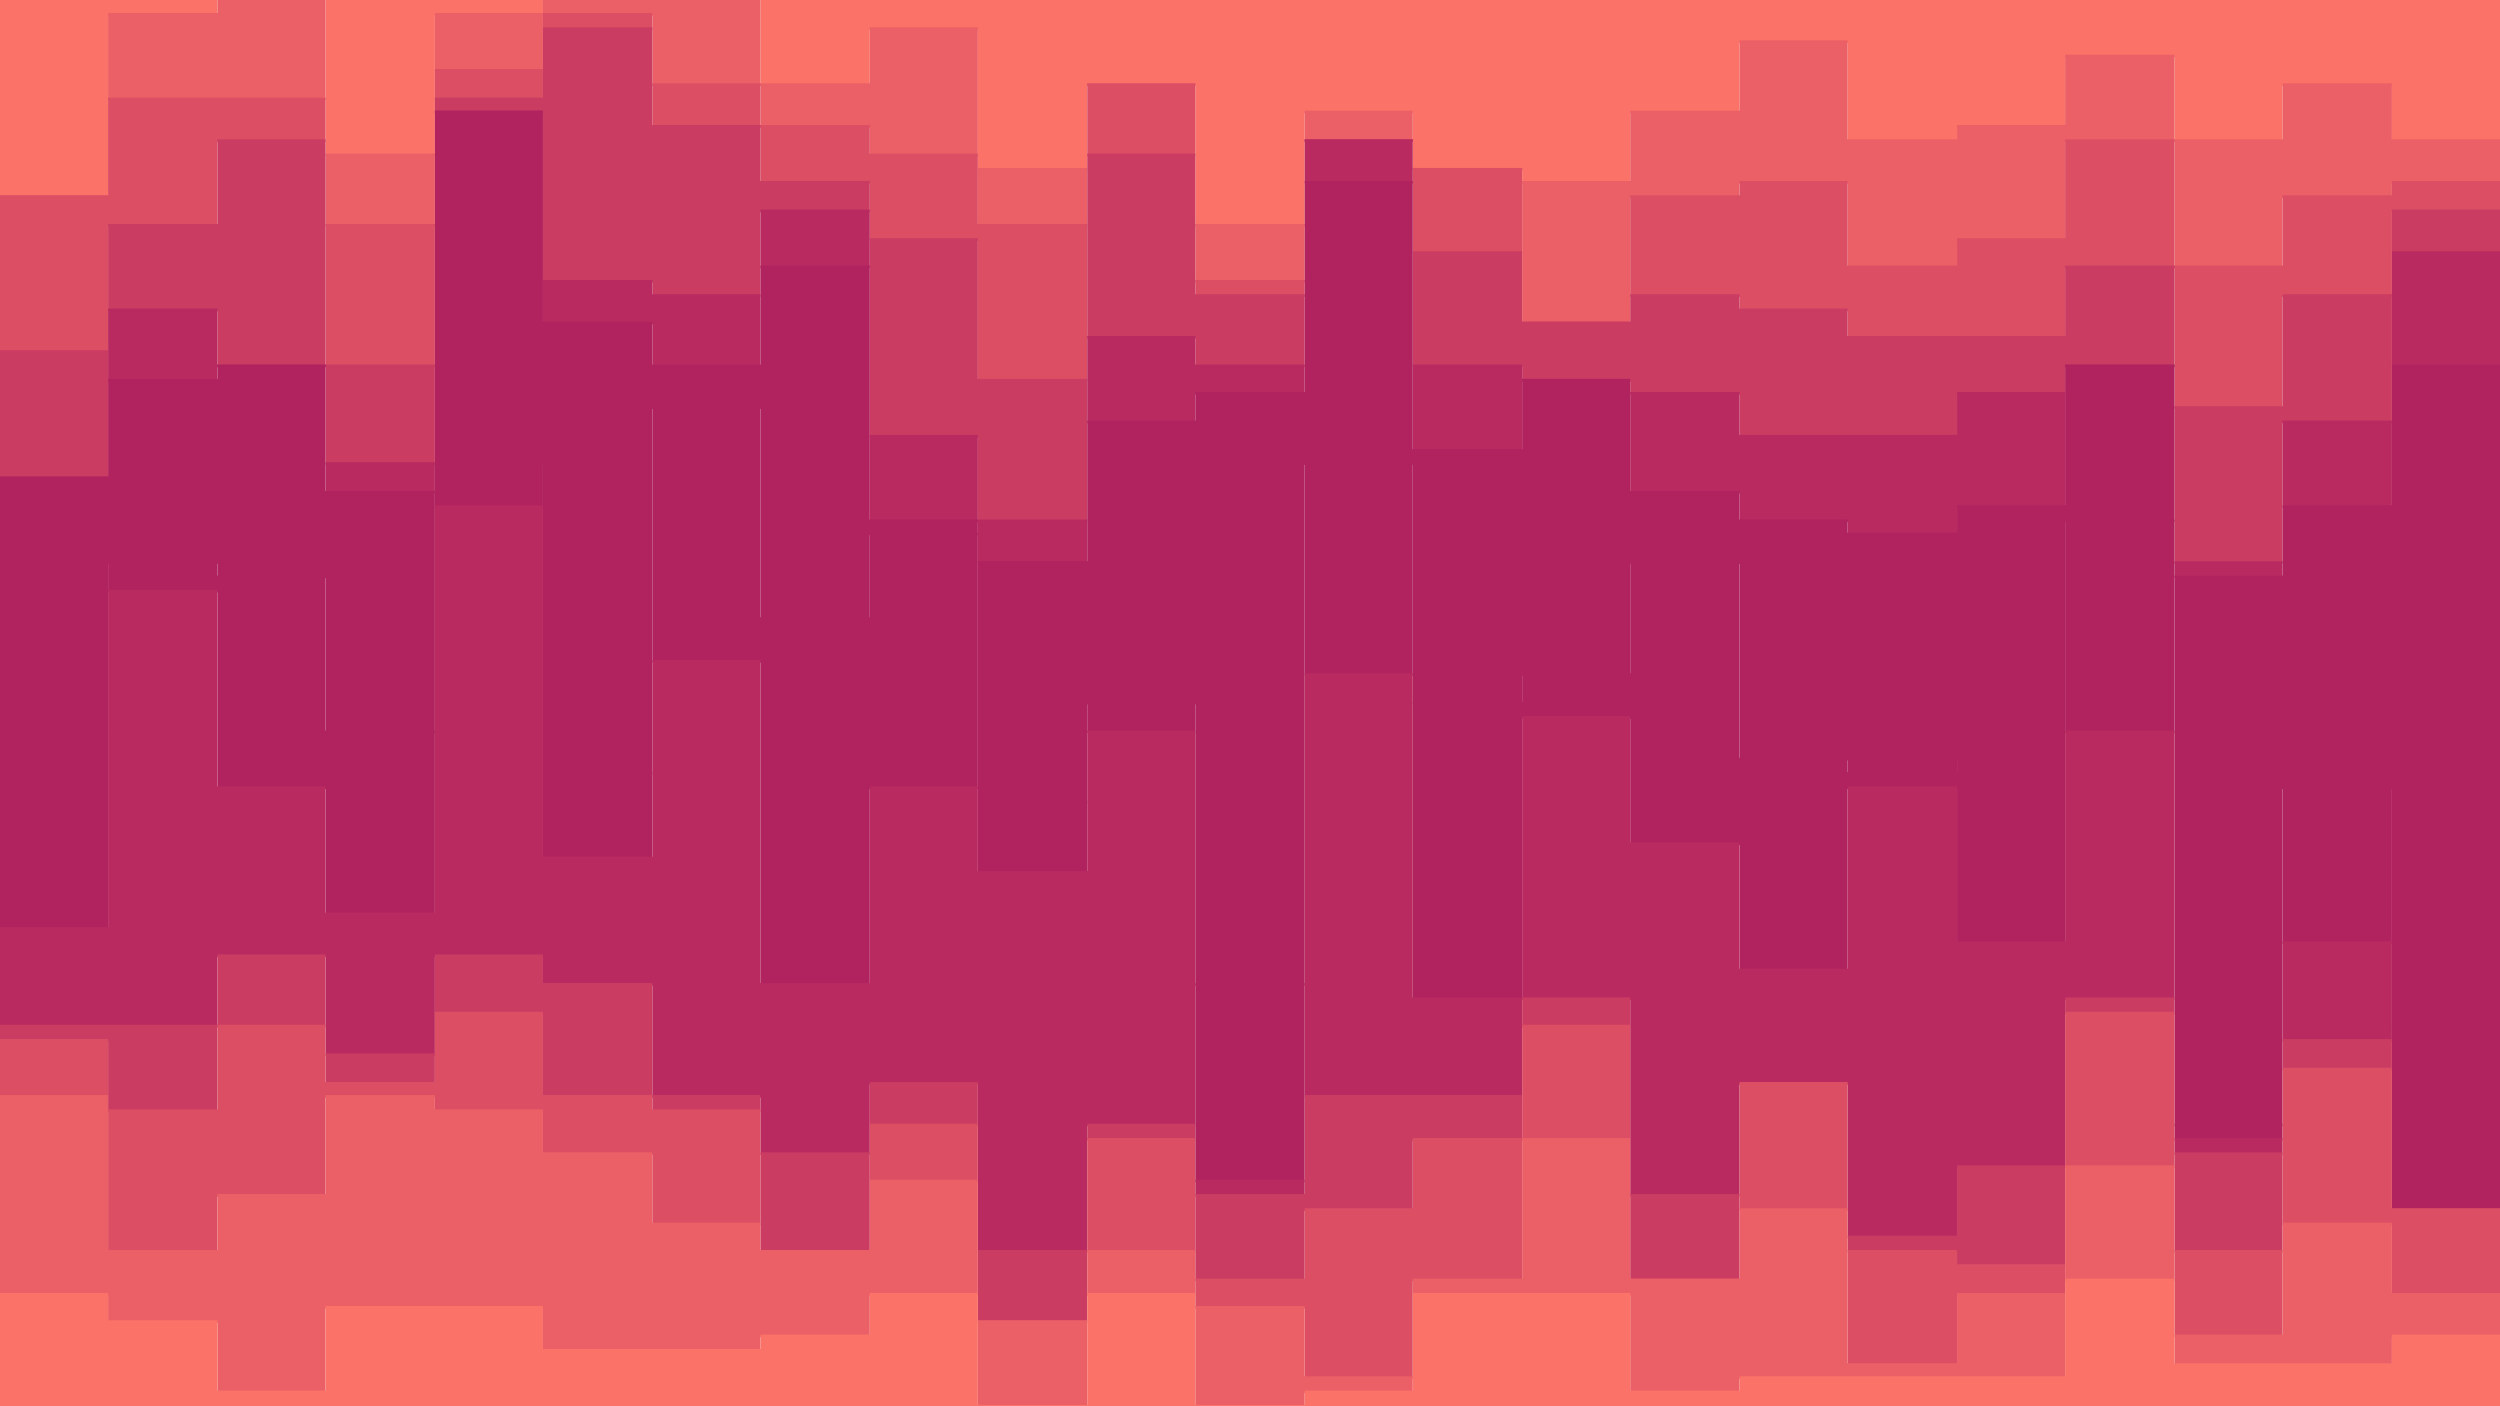 <svg id="visual" viewBox="0 0 1920 1080" width="1920" height="1080" xmlns="http://www.w3.org/2000/svg" xmlns:xlink="http://www.w3.org/1999/xlink" version="1.1"><path d="M0 152L83 152L83 12L167 12L167 0L250 0L250 120L334 120L334 12L417 12L417 0L501 0L501 0L584 0L584 66L668 66L668 23L751 23L751 131L835 131L835 66L918 66L918 174L1002 174L1002 87L1085 87L1085 131L1169 131L1169 141L1252 141L1252 87L1336 87L1336 33L1419 33L1419 109L1503 109L1503 98L1586 98L1586 44L1670 44L1670 109L1753 109L1753 66L1837 66L1837 109L1920 109L1920 33L1920 0L1920 0L1837 0L1837 0L1753 0L1753 0L1670 0L1670 0L1586 0L1586 0L1503 0L1503 0L1419 0L1419 0L1336 0L1336 0L1252 0L1252 0L1169 0L1169 0L1085 0L1085 0L1002 0L1002 0L918 0L918 0L835 0L835 0L751 0L751 0L668 0L668 0L584 0L584 0L501 0L501 0L417 0L417 0L334 0L334 0L250 0L250 0L167 0L167 0L83 0L83 0L0 0Z" fill="#fa7268"></path><path d="M0 152L83 152L83 77L167 77L167 77L250 77L250 174L334 174L334 55L417 55L417 12L501 12L501 66L584 66L584 98L668 98L668 120L751 120L751 174L835 174L835 66L918 66L918 217L1002 217L1002 109L1085 109L1085 131L1169 131L1169 249L1252 249L1252 152L1336 152L1336 141L1419 141L1419 206L1503 206L1503 185L1586 185L1586 109L1670 109L1670 206L1753 206L1753 152L1837 152L1837 141L1920 141L1920 77L1920 31L1920 107L1837 107L1837 64L1753 64L1753 107L1670 107L1670 42L1586 42L1586 96L1503 96L1503 107L1419 107L1419 31L1336 31L1336 85L1252 85L1252 139L1169 139L1169 129L1085 129L1085 85L1002 85L1002 172L918 172L918 64L835 64L835 129L751 129L751 21L668 21L668 64L584 64L584 0L501 0L501 0L417 0L417 10L334 10L334 118L250 118L250 0L167 0L167 10L83 10L83 150L0 150Z" fill="#eb6066"></path><path d="M0 271L83 271L83 174L167 174L167 109L250 109L250 282L334 282L334 77L417 77L417 23L501 23L501 98L584 98L584 141L668 141L668 185L751 185L751 293L835 293L835 120L918 120L918 228L1002 228L1002 109L1085 109L1085 195L1169 195L1169 249L1252 249L1252 228L1336 228L1336 239L1419 239L1419 260L1503 260L1503 260L1586 260L1586 206L1670 206L1670 314L1753 314L1753 228L1837 228L1837 163L1920 163L1920 120L1920 75L1920 139L1837 139L1837 150L1753 150L1753 204L1670 204L1670 107L1586 107L1586 183L1503 183L1503 204L1419 204L1419 139L1336 139L1336 150L1252 150L1252 247L1169 247L1169 129L1085 129L1085 107L1002 107L1002 215L918 215L918 64L835 64L835 172L751 172L751 118L668 118L668 96L584 96L584 64L501 64L501 10L417 10L417 53L334 53L334 172L250 172L250 75L167 75L167 75L83 75L83 150L0 150Z" fill="#db4e64"></path><path d="M0 368L83 368L83 239L167 239L167 282L250 282L250 357L334 357L334 87L417 87L417 217L501 217L501 228L584 228L584 163L668 163L668 336L751 336L751 401L835 401L835 260L918 260L918 282L1002 282L1002 109L1085 109L1085 282L1169 282L1169 293L1252 293L1252 303L1336 303L1336 336L1419 336L1419 336L1503 336L1503 303L1586 303L1586 282L1670 282L1670 433L1753 433L1753 325L1837 325L1837 195L1920 195L1920 293L1920 118L1920 161L1837 161L1837 226L1753 226L1753 312L1670 312L1670 204L1586 204L1586 258L1503 258L1503 258L1419 258L1419 237L1336 237L1336 226L1252 226L1252 247L1169 247L1169 193L1085 193L1085 107L1002 107L1002 226L918 226L918 118L835 118L835 291L751 291L751 183L668 183L668 139L584 139L584 96L501 96L501 21L417 21L417 75L334 75L334 280L250 280L250 107L167 107L167 172L83 172L83 269L0 269Z" fill="#ca3c62"></path><path d="M0 368L83 368L83 293L167 293L167 282L250 282L250 379L334 379L334 87L417 87L417 249L501 249L501 282L584 282L584 206L668 206L668 401L751 401L751 433L835 433L835 325L918 325L918 303L1002 303L1002 141L1085 141L1085 347L1169 347L1169 293L1252 293L1252 379L1336 379L1336 401L1419 401L1419 411L1503 411L1503 390L1586 390L1586 282L1670 282L1670 444L1753 444L1753 390L1837 390L1837 282L1920 282L1920 325L1920 291L1920 193L1837 193L1837 323L1753 323L1753 431L1670 431L1670 280L1586 280L1586 301L1503 301L1503 334L1419 334L1419 334L1336 334L1336 301L1252 301L1252 291L1169 291L1169 280L1085 280L1085 107L1002 107L1002 280L918 280L918 258L835 258L835 399L751 399L751 334L668 334L668 161L584 161L584 226L501 226L501 215L417 215L417 85L334 85L334 355L250 355L250 280L167 280L167 237L83 237L83 366L0 366Z" fill="#b82a60"></path><path d="M0 563L83 563L83 433L167 433L167 444L250 444L250 563L334 563L334 357L417 357L417 595L501 595L501 314L584 314L584 476L668 476L668 411L751 411L751 617L835 617L835 541L918 541L918 757L1002 757L1002 357L1085 357L1085 541L1169 541L1169 519L1252 519L1252 433L1336 433L1336 584L1419 584L1419 595L1503 595L1503 584L1586 584L1586 401L1670 401L1670 865L1753 865L1753 606L1837 606L1837 789L1920 789L1920 476L1920 323L1920 280L1837 280L1837 388L1753 388L1753 442L1670 442L1670 280L1586 280L1586 388L1503 388L1503 409L1419 409L1419 399L1336 399L1336 377L1252 377L1252 291L1169 291L1169 345L1085 345L1085 139L1002 139L1002 301L918 301L918 323L835 323L835 431L751 431L751 399L668 399L668 204L584 204L584 280L501 280L501 247L417 247L417 85L334 85L334 377L250 377L250 280L167 280L167 291L83 291L83 366L0 366Z" fill="#b0235f"></path><path d="M0 714L83 714L83 455L167 455L167 606L250 606L250 703L334 703L334 390L417 390L417 660L501 660L501 509L584 509L584 757L668 757L668 606L751 606L751 671L835 671L835 563L918 563L918 908L1002 908L1002 519L1085 519L1085 768L1169 768L1169 552L1252 552L1252 649L1336 649L1336 746L1419 746L1419 606L1503 606L1503 725L1586 725L1586 563L1670 563L1670 876L1753 876L1753 725L1837 725L1837 930L1920 930L1920 692L1920 474L1920 787L1837 787L1837 604L1753 604L1753 863L1670 863L1670 399L1586 399L1586 582L1503 582L1503 593L1419 593L1419 582L1336 582L1336 431L1252 431L1252 517L1169 517L1169 539L1085 539L1085 355L1002 355L1002 755L918 755L918 539L835 539L835 615L751 615L751 409L668 409L668 474L584 474L584 312L501 312L501 593L417 593L417 355L334 355L334 561L250 561L250 442L167 442L167 431L83 431L83 561L0 561Z" fill="#b0235f"></path><path d="M0 789L83 789L83 789L167 789L167 735L250 735L250 811L334 811L334 735L417 735L417 757L501 757L501 843L584 843L584 887L668 887L668 833L751 833L751 962L835 962L835 865L918 865L918 919L1002 919L1002 843L1085 843L1085 843L1169 843L1169 768L1252 768L1252 919L1336 919L1336 833L1419 833L1419 951L1503 951L1503 897L1586 897L1586 768L1670 768L1670 887L1753 887L1753 800L1837 800L1837 930L1920 930L1920 843L1920 690L1920 928L1837 928L1837 723L1753 723L1753 874L1670 874L1670 561L1586 561L1586 723L1503 723L1503 604L1419 604L1419 744L1336 744L1336 647L1252 647L1252 550L1169 550L1169 766L1085 766L1085 517L1002 517L1002 906L918 906L918 561L835 561L835 669L751 669L751 604L668 604L668 755L584 755L584 507L501 507L501 658L417 658L417 388L334 388L334 701L250 701L250 604L167 604L167 453L83 453L83 712L0 712Z" fill="#b82a60"></path><path d="M0 800L83 800L83 854L167 854L167 789L250 789L250 833L334 833L334 779L417 779L417 843L501 843L501 854L584 854L584 962L668 962L668 865L751 865L751 1016L835 1016L835 876L918 876L918 984L1002 984L1002 930L1085 930L1085 876L1169 876L1169 789L1252 789L1252 984L1336 984L1336 833L1419 833L1419 962L1503 962L1503 973L1586 973L1586 779L1670 779L1670 962L1753 962L1753 822L1837 822L1837 930L1920 930L1920 919L1920 841L1920 928L1837 928L1837 798L1753 798L1753 885L1670 885L1670 766L1586 766L1586 895L1503 895L1503 949L1419 949L1419 831L1336 831L1336 917L1252 917L1252 766L1169 766L1169 841L1085 841L1085 841L1002 841L1002 917L918 917L918 863L835 863L835 960L751 960L751 831L668 831L668 885L584 885L584 841L501 841L501 755L417 755L417 733L334 733L334 809L250 809L250 733L167 733L167 787L83 787L83 787L0 787Z" fill="#ca3c62"></path><path d="M0 843L83 843L83 962L167 962L167 919L250 919L250 843L334 843L334 854L417 854L417 887L501 887L501 941L584 941L584 962L668 962L668 908L751 908L751 1016L835 1016L835 962L918 962L918 1005L1002 1005L1002 1059L1085 1059L1085 984L1169 984L1169 876L1252 876L1252 984L1336 984L1336 930L1419 930L1419 1049L1503 1049L1503 995L1586 995L1586 897L1670 897L1670 1027L1753 1027L1753 941L1837 941L1837 995L1920 995L1920 930L1920 917L1920 928L1837 928L1837 820L1753 820L1753 960L1670 960L1670 777L1586 777L1586 971L1503 971L1503 960L1419 960L1419 831L1336 831L1336 982L1252 982L1252 787L1169 787L1169 874L1085 874L1085 928L1002 928L1002 982L918 982L918 874L835 874L835 1014L751 1014L751 863L668 863L668 960L584 960L584 852L501 852L501 841L417 841L417 777L334 777L334 831L250 831L250 787L167 787L167 852L83 852L83 798L0 798Z" fill="#db4e64"></path><path d="M0 995L83 995L83 1016L167 1016L167 1070L250 1070L250 1005L334 1005L334 1005L417 1005L417 1038L501 1038L501 1038L584 1038L584 1027L668 1027L668 995L751 995L751 1081L835 1081L835 995L918 995L918 1081L1002 1081L1002 1070L1085 1070L1085 995L1169 995L1169 995L1252 995L1252 1070L1336 1070L1336 1059L1419 1059L1419 1059L1503 1059L1503 1059L1586 1059L1586 984L1670 984L1670 1049L1753 1049L1753 1049L1837 1049L1837 1027L1920 1027L1920 1016L1920 928L1920 993L1837 993L1837 939L1753 939L1753 1025L1670 1025L1670 895L1586 895L1586 993L1503 993L1503 1047L1419 1047L1419 928L1336 928L1336 982L1252 982L1252 874L1169 874L1169 982L1085 982L1085 1057L1002 1057L1002 1003L918 1003L918 960L835 960L835 1014L751 1014L751 906L668 906L668 960L584 960L584 939L501 939L501 885L417 885L417 852L334 852L334 841L250 841L250 917L167 917L167 960L83 960L83 841L0 841Z" fill="#eb6066"></path><path d="M0 1081L83 1081L83 1081L167 1081L167 1081L250 1081L250 1081L334 1081L334 1081L417 1081L417 1081L501 1081L501 1081L584 1081L584 1081L668 1081L668 1081L751 1081L751 1081L835 1081L835 1081L918 1081L918 1081L1002 1081L1002 1081L1085 1081L1085 1081L1169 1081L1169 1081L1252 1081L1252 1081L1336 1081L1336 1081L1419 1081L1419 1081L1503 1081L1503 1081L1586 1081L1586 1081L1670 1081L1670 1081L1753 1081L1753 1081L1837 1081L1837 1081L1920 1081L1920 1081L1920 1014L1920 1025L1837 1025L1837 1047L1753 1047L1753 1047L1670 1047L1670 982L1586 982L1586 1057L1503 1057L1503 1057L1419 1057L1419 1057L1336 1057L1336 1068L1252 1068L1252 993L1169 993L1169 993L1085 993L1085 1068L1002 1068L1002 1079L918 1079L918 993L835 993L835 1079L751 1079L751 993L668 993L668 1025L584 1025L584 1036L501 1036L501 1036L417 1036L417 1003L334 1003L334 1003L250 1003L250 1068L167 1068L167 1014L83 1014L83 993L0 993Z" fill="#fa7268"></path></svg>